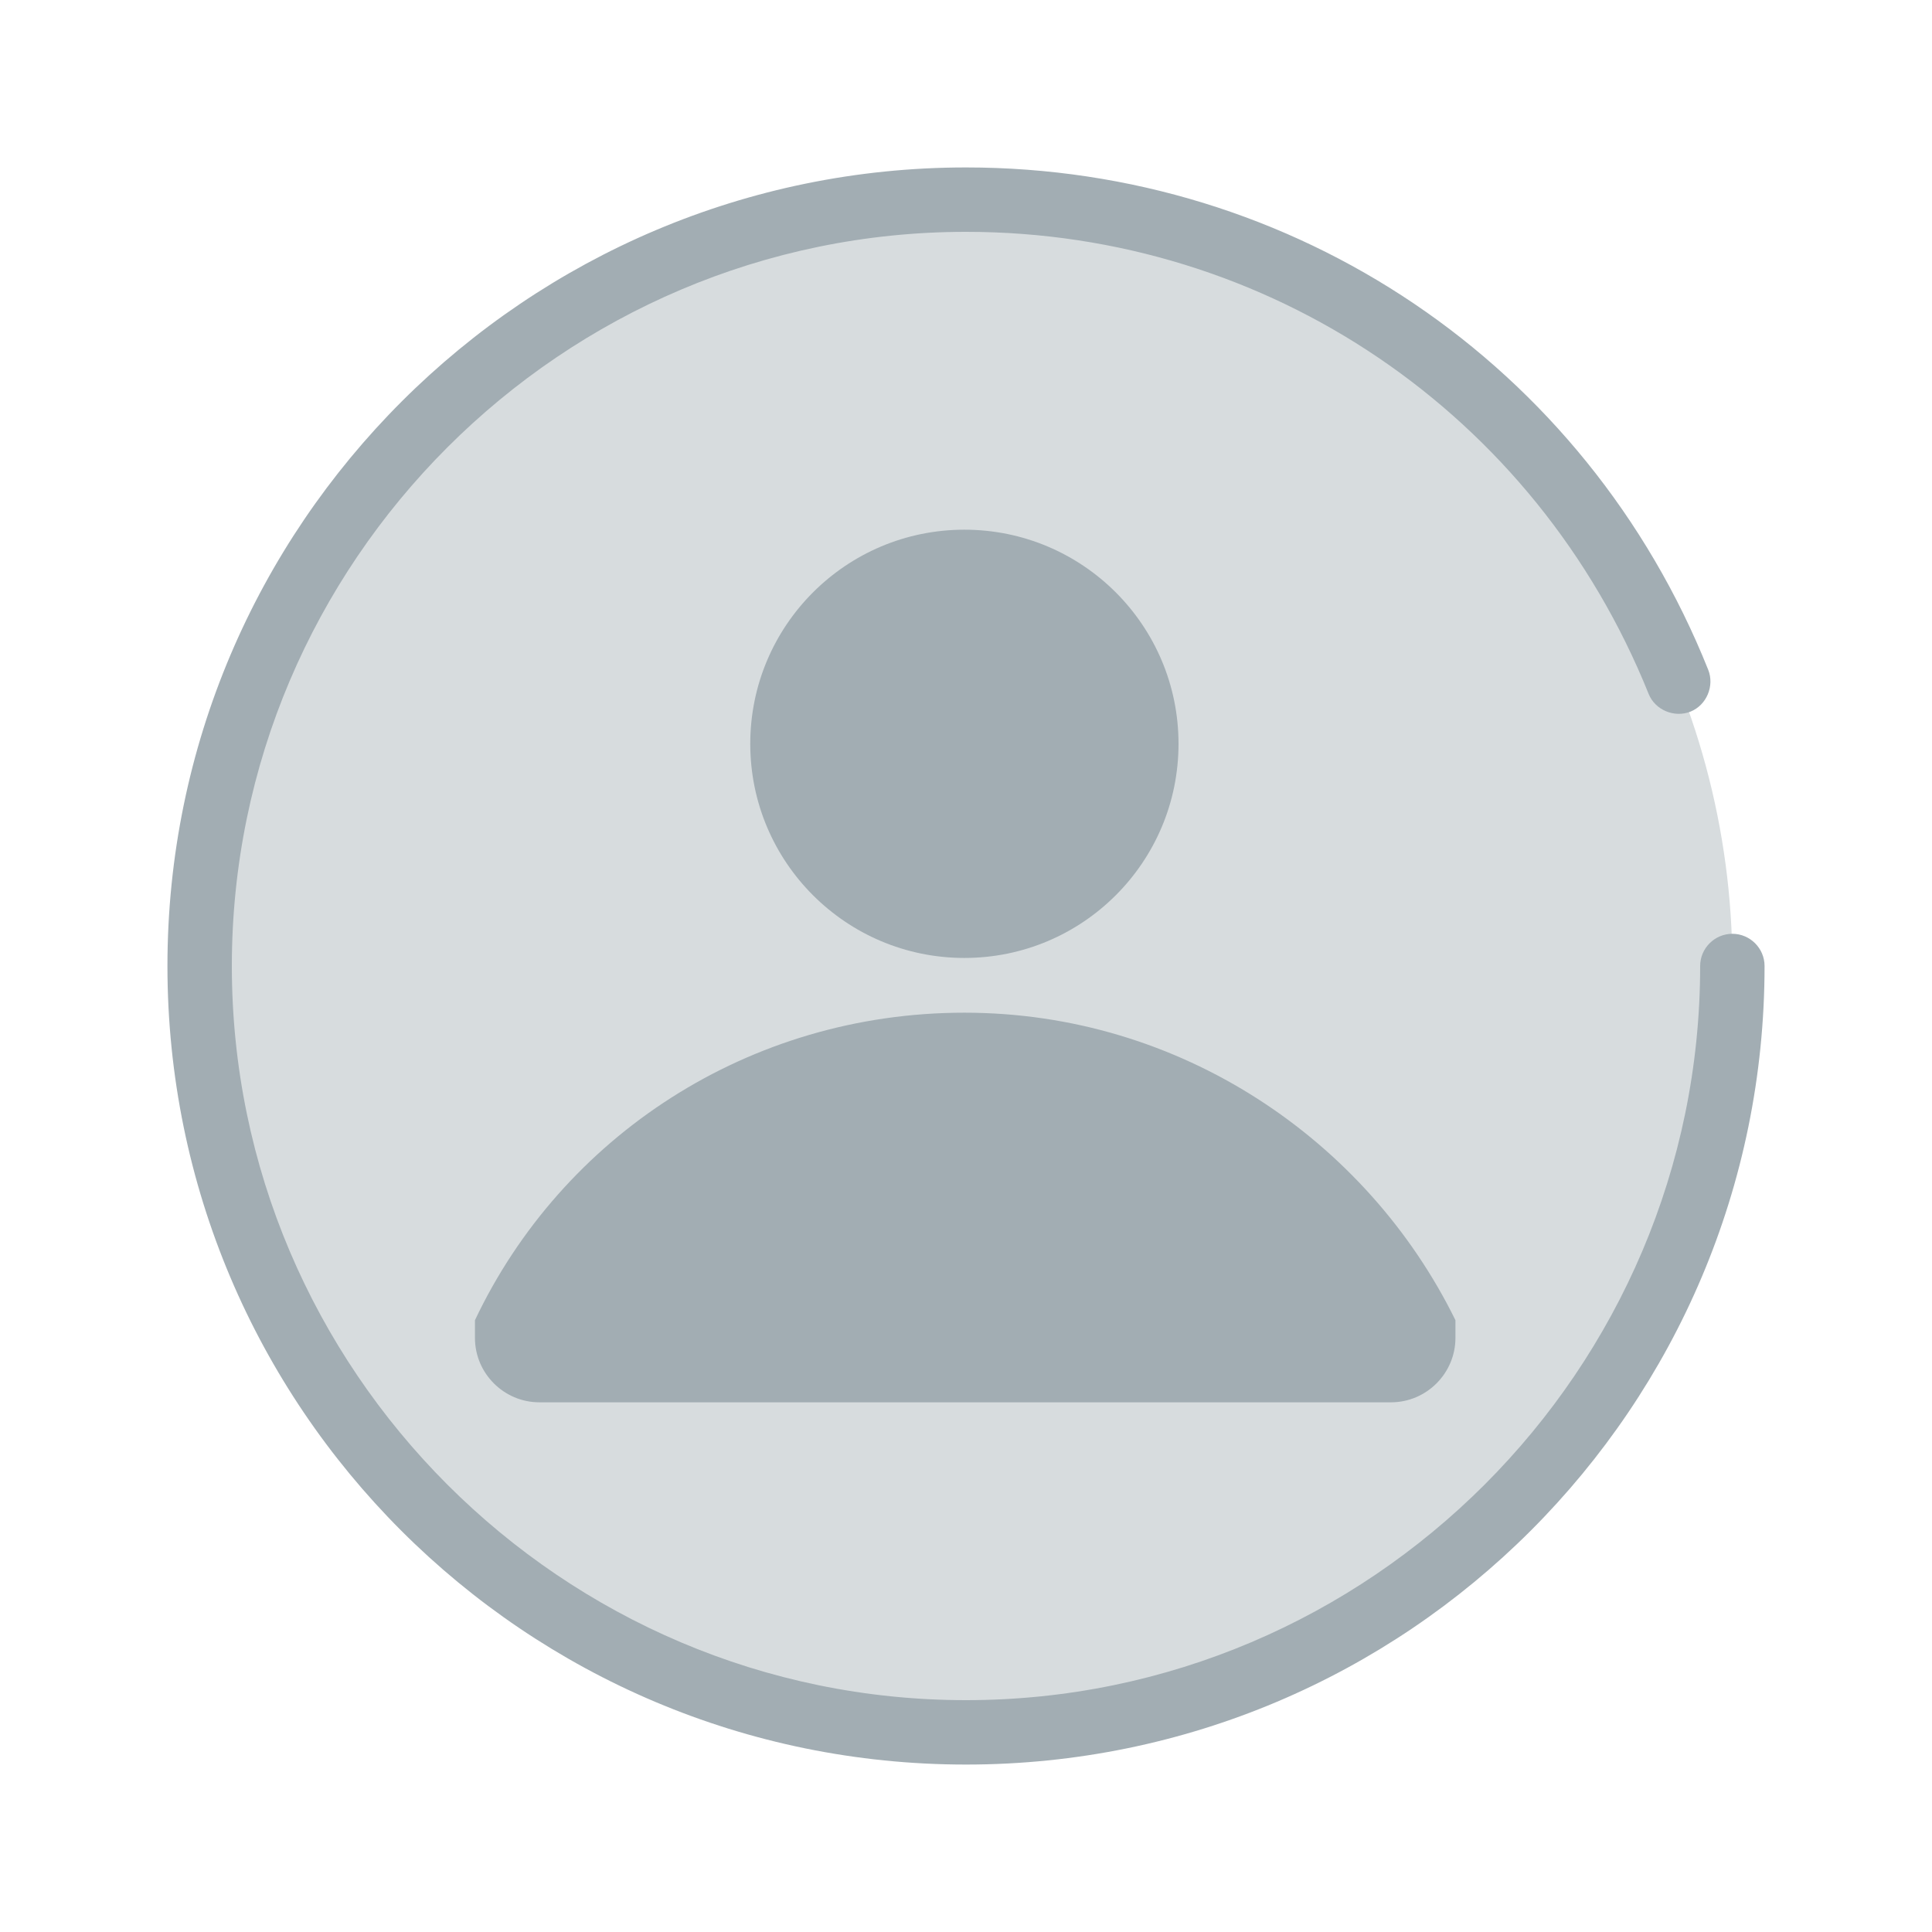 <svg id="SvgjsSvg1001" width="288" height="288" xmlns="http://www.w3.org/2000/svg" version="1.1" xmlns:xlink="http://www.w3.org/1999/xlink" xmlns:svgjs="http://svgjs.com/svgjs"><defs id="SvgjsDefs1002"></defs><g id="SvgjsG1008"><svg xmlns="http://www.w3.org/2000/svg" enable-background="new 0 0 120 120" viewBox="0 0 120 120" width="288" height="288"><circle cx="60" cy="60" r="47.6" fill="#d7dcde" class="colorb6d9ff svgShape"></circle><path fill="#a2adb3" d="M107.6,58c-1.1,0-2,0.9-2,2c0,25.1-20.5,45.6-45.6,45.6c-25.1,0-45.6-20.5-45.6-45.6
		c0-25.1,20.5-45.6,45.6-45.6c18.8,0,35.4,11.3,42.4,28.7c0.4,1,1.6,1.5,2.6,1.1c1-0.4,1.5-1.6,1.1-2.6C98.5,22.6,80.4,10.4,60,10.4
		c-27.3,0-49.6,22.2-49.6,49.6s22.2,49.6,49.6,49.6s49.6-22.2,49.6-49.6C109.6,58.9,108.7,58,107.6,58z" class="color566eff svgShape"></path><circle cx="59.9" cy="46.2" r="13.3" fill="#a2adb3" class="color566eff svgShape"></circle><path fill="#a2adb3" d="M29.5,82v1.1c0,2.2,1.8,4,4,4h52.9c2.2,0,4-1.8,4-4V82c-5.5-11.2-17.1-19.1-30.5-19.1
		C46.5,62.9,34.9,70.6,29.5,82z" class="color566eff svgShape"></path></svg></g></svg>